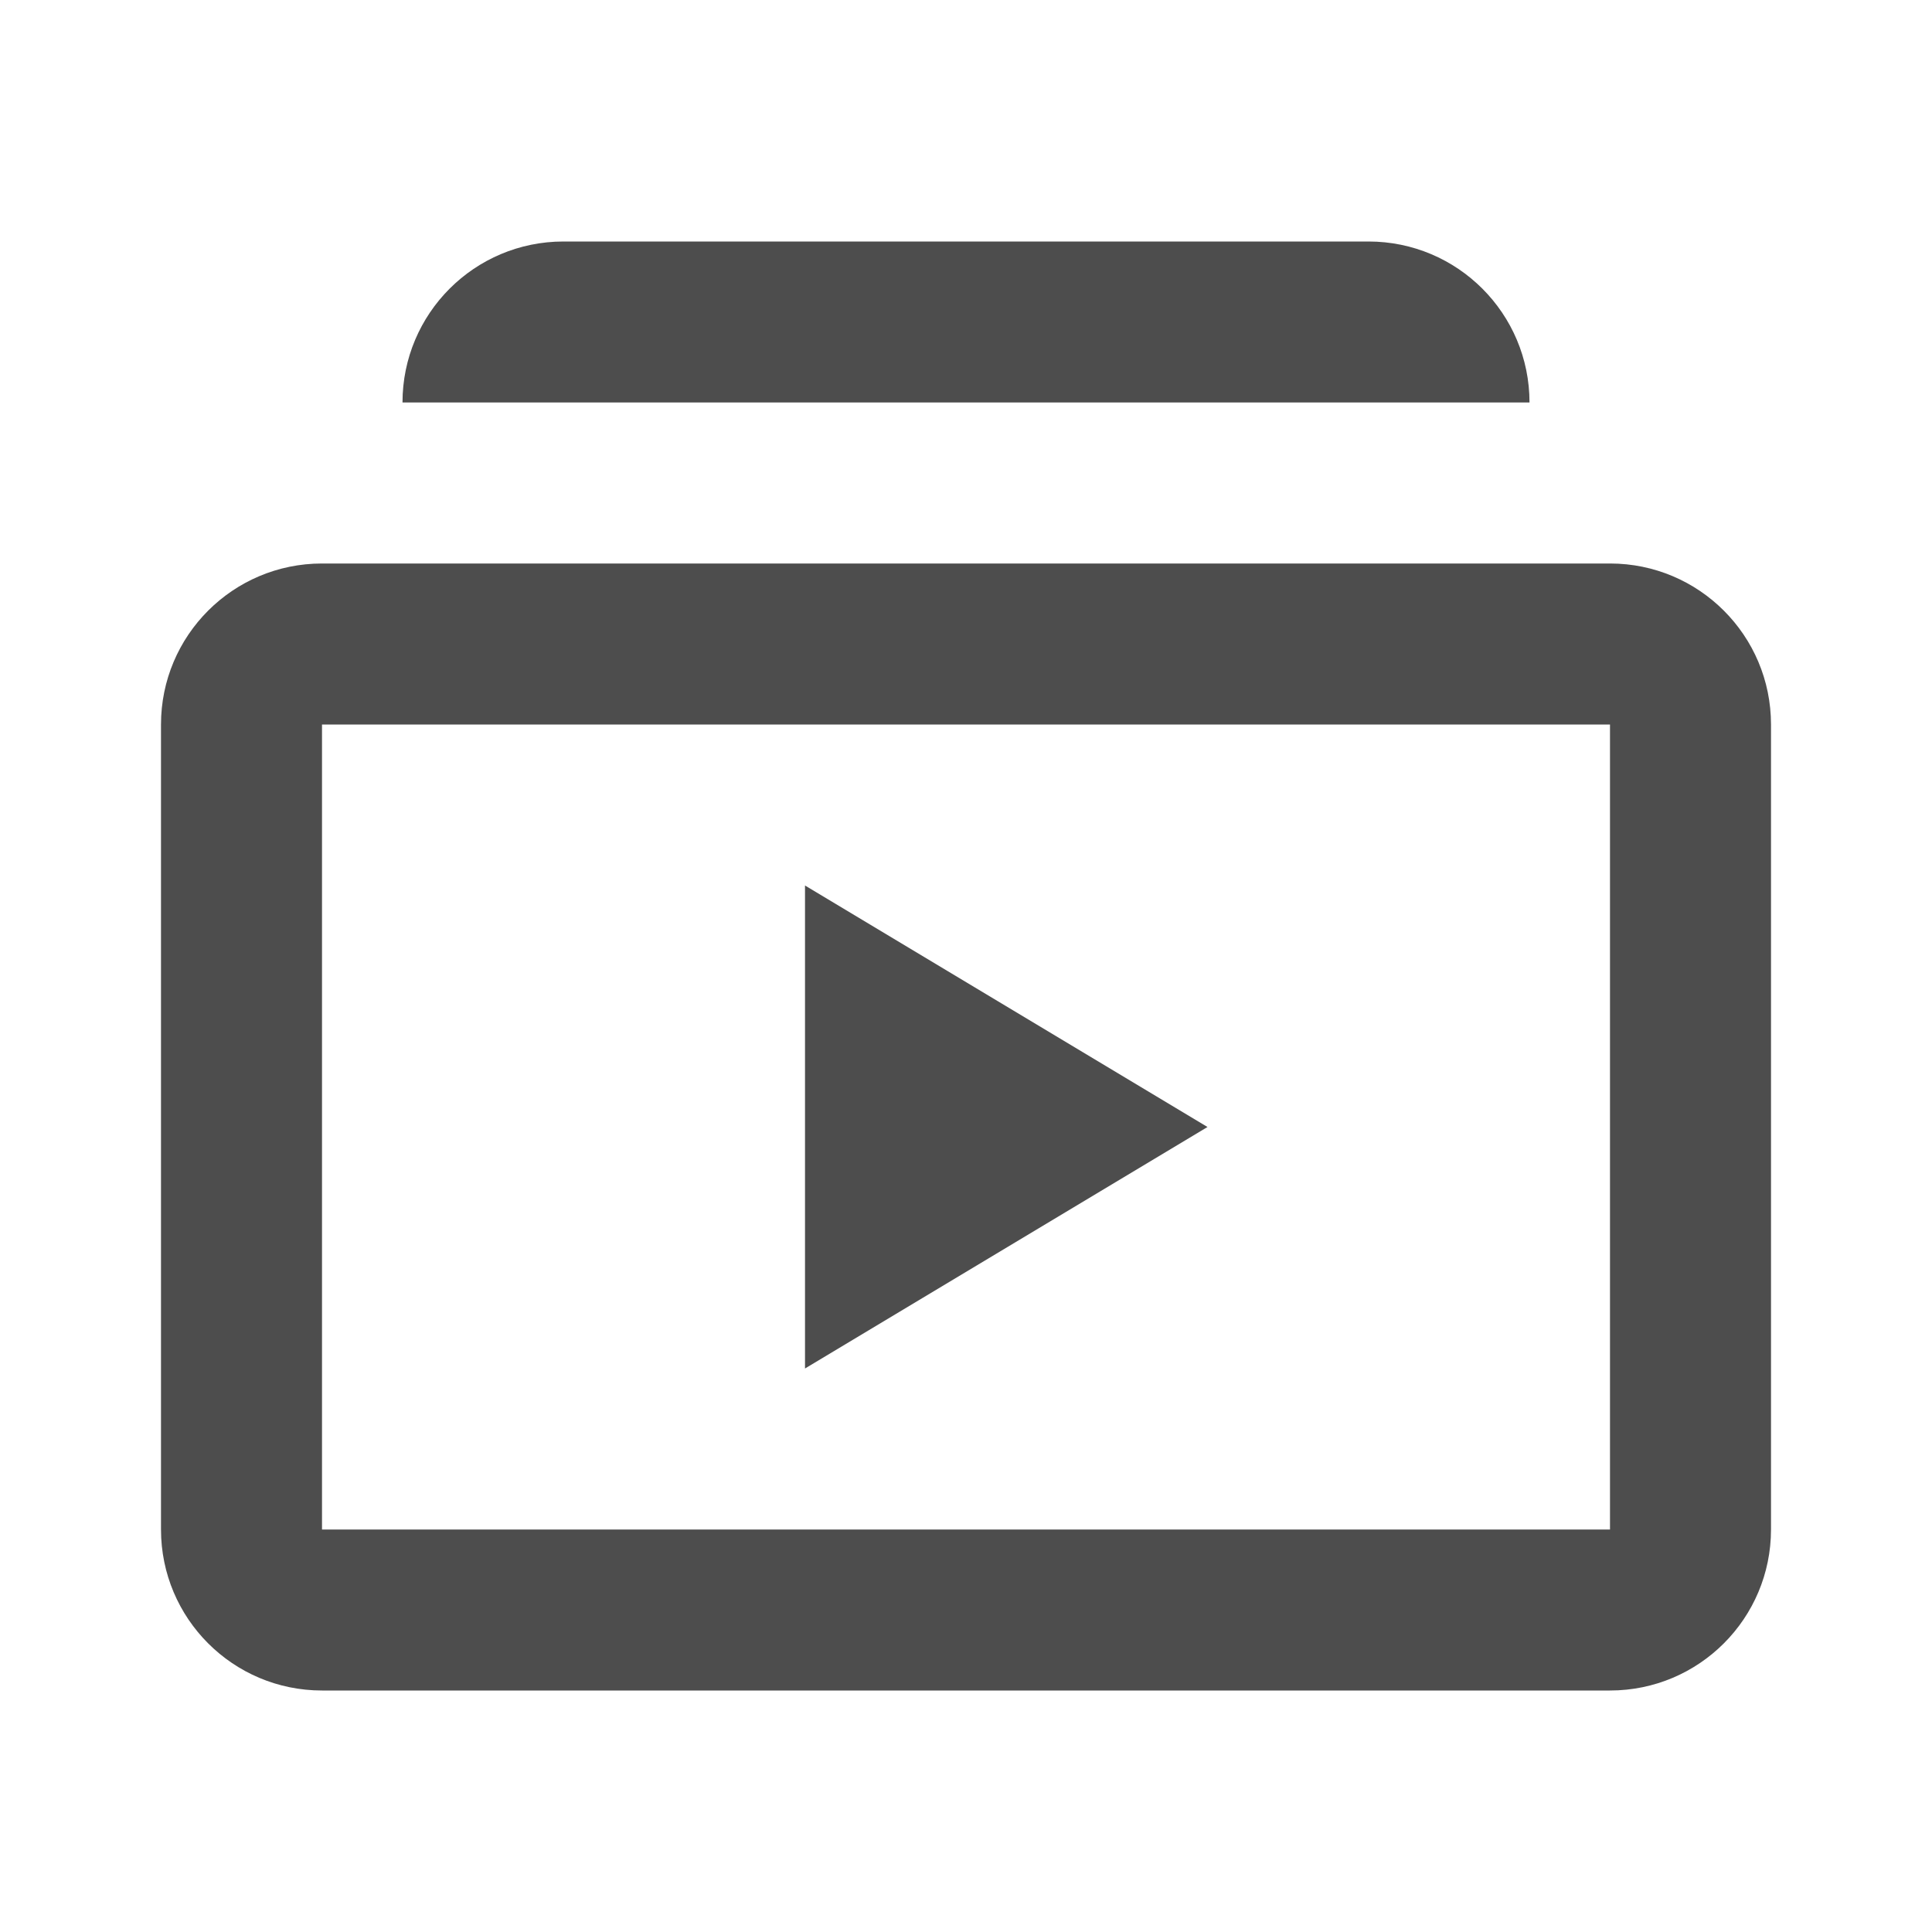<svg xmlns="http://www.w3.org/2000/svg" viewBox="0 0 24 24">
  <path d="M7 3C5.895 3 5 3.895 5 5L19 5C19 3.895 18.105 3 17 3L7 3 z M 4 7C2.895 7 2 7.895 2 9L2 19C2 20.105 2.895 21 4 21L20 21C21.105 21 22 20.105 22 19L22 9C22 7.895 21.105 7 20 7L4 7 z M 4 9L20 9L20 19L4 19L4 9 z M 10 11L10 17L15 14L10 11 z" fill="#4D4D4D" />
</svg>